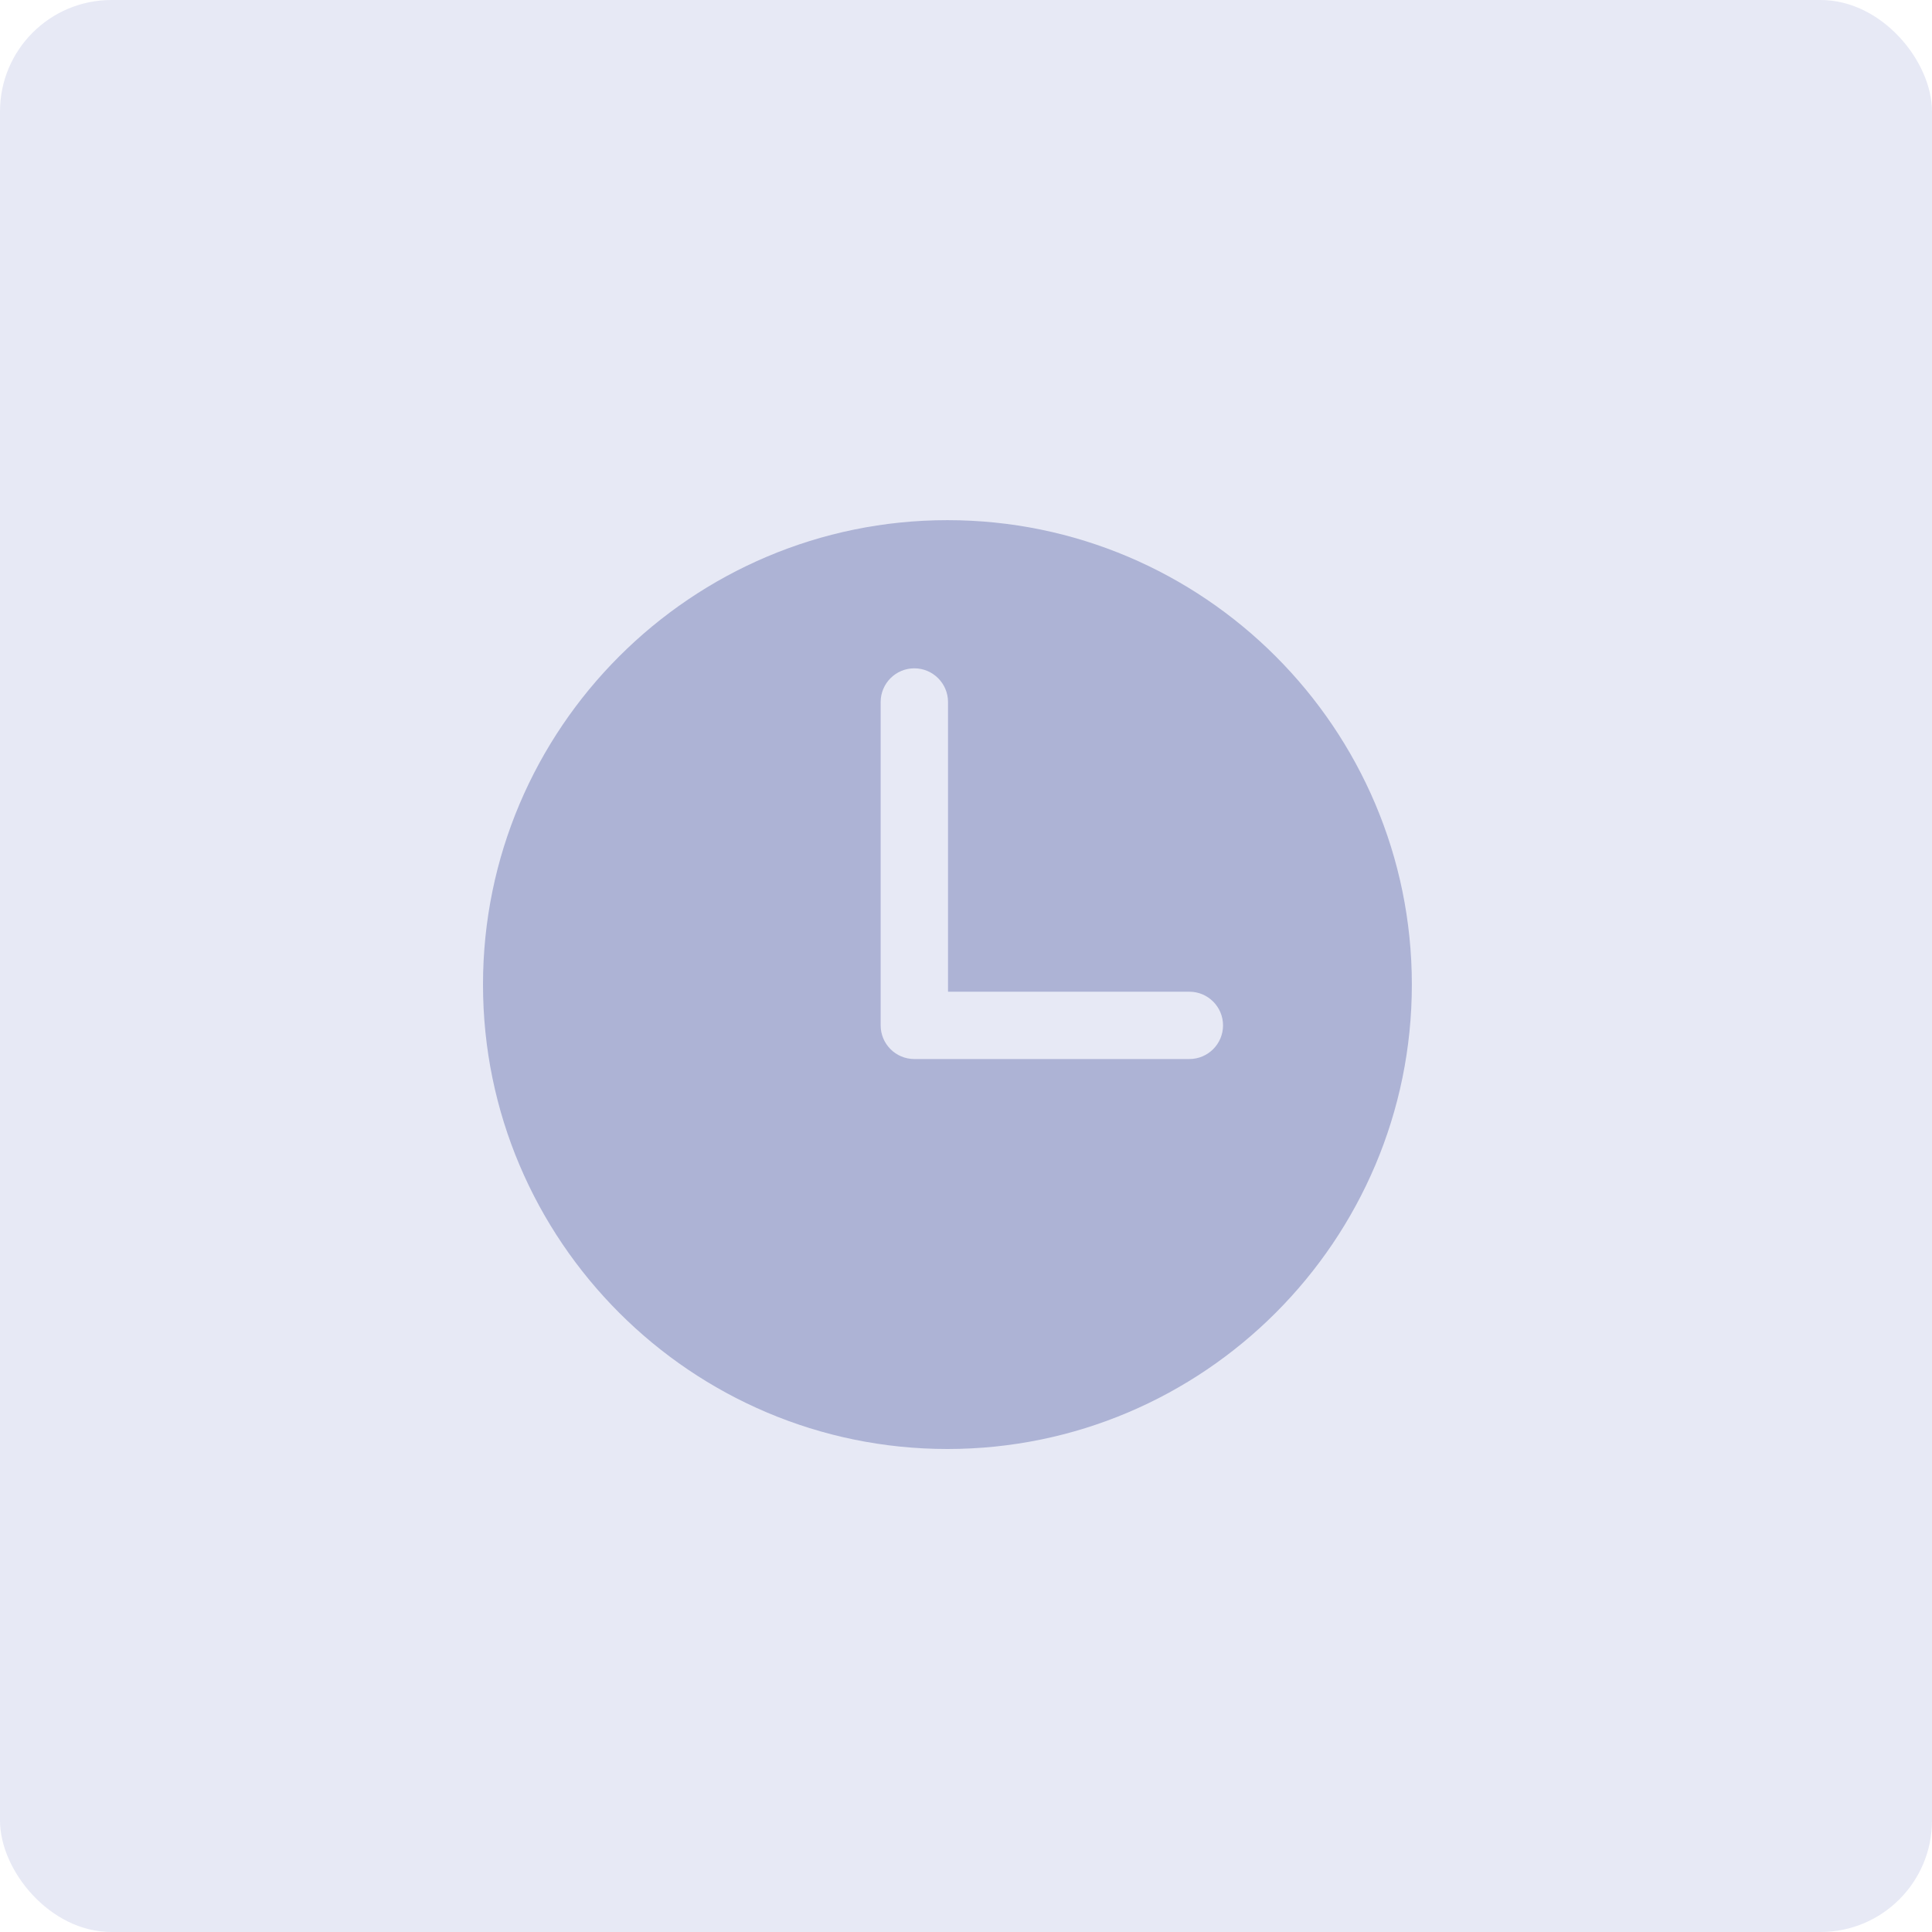 <svg width="52" height="52" viewBox="0 0 52 52" fill="none" xmlns="http://www.w3.org/2000/svg">
<rect width="52" height="52" rx="3" fill="#E7E9F5"/>
<path d="M25.5 14C18.609 14 13 19.609 13 26.5C13 33.391 18.609 39 25.5 39C32.395 39 38 33.391 38 26.5C38 19.609 32.395 14 25.5 14ZM32.012 28.504H24.609C24.109 28.504 23.703 28.098 23.703 27.598V18.895C23.703 18.395 24.109 17.988 24.609 17.988C25.109 17.988 25.516 18.395 25.516 18.895V26.692H32.012C32.512 26.692 32.918 27.098 32.918 27.598C32.918 28.098 32.512 28.504 32.012 28.504L32.012 28.504Z" fill="#ADB3D5"/>
</svg>

